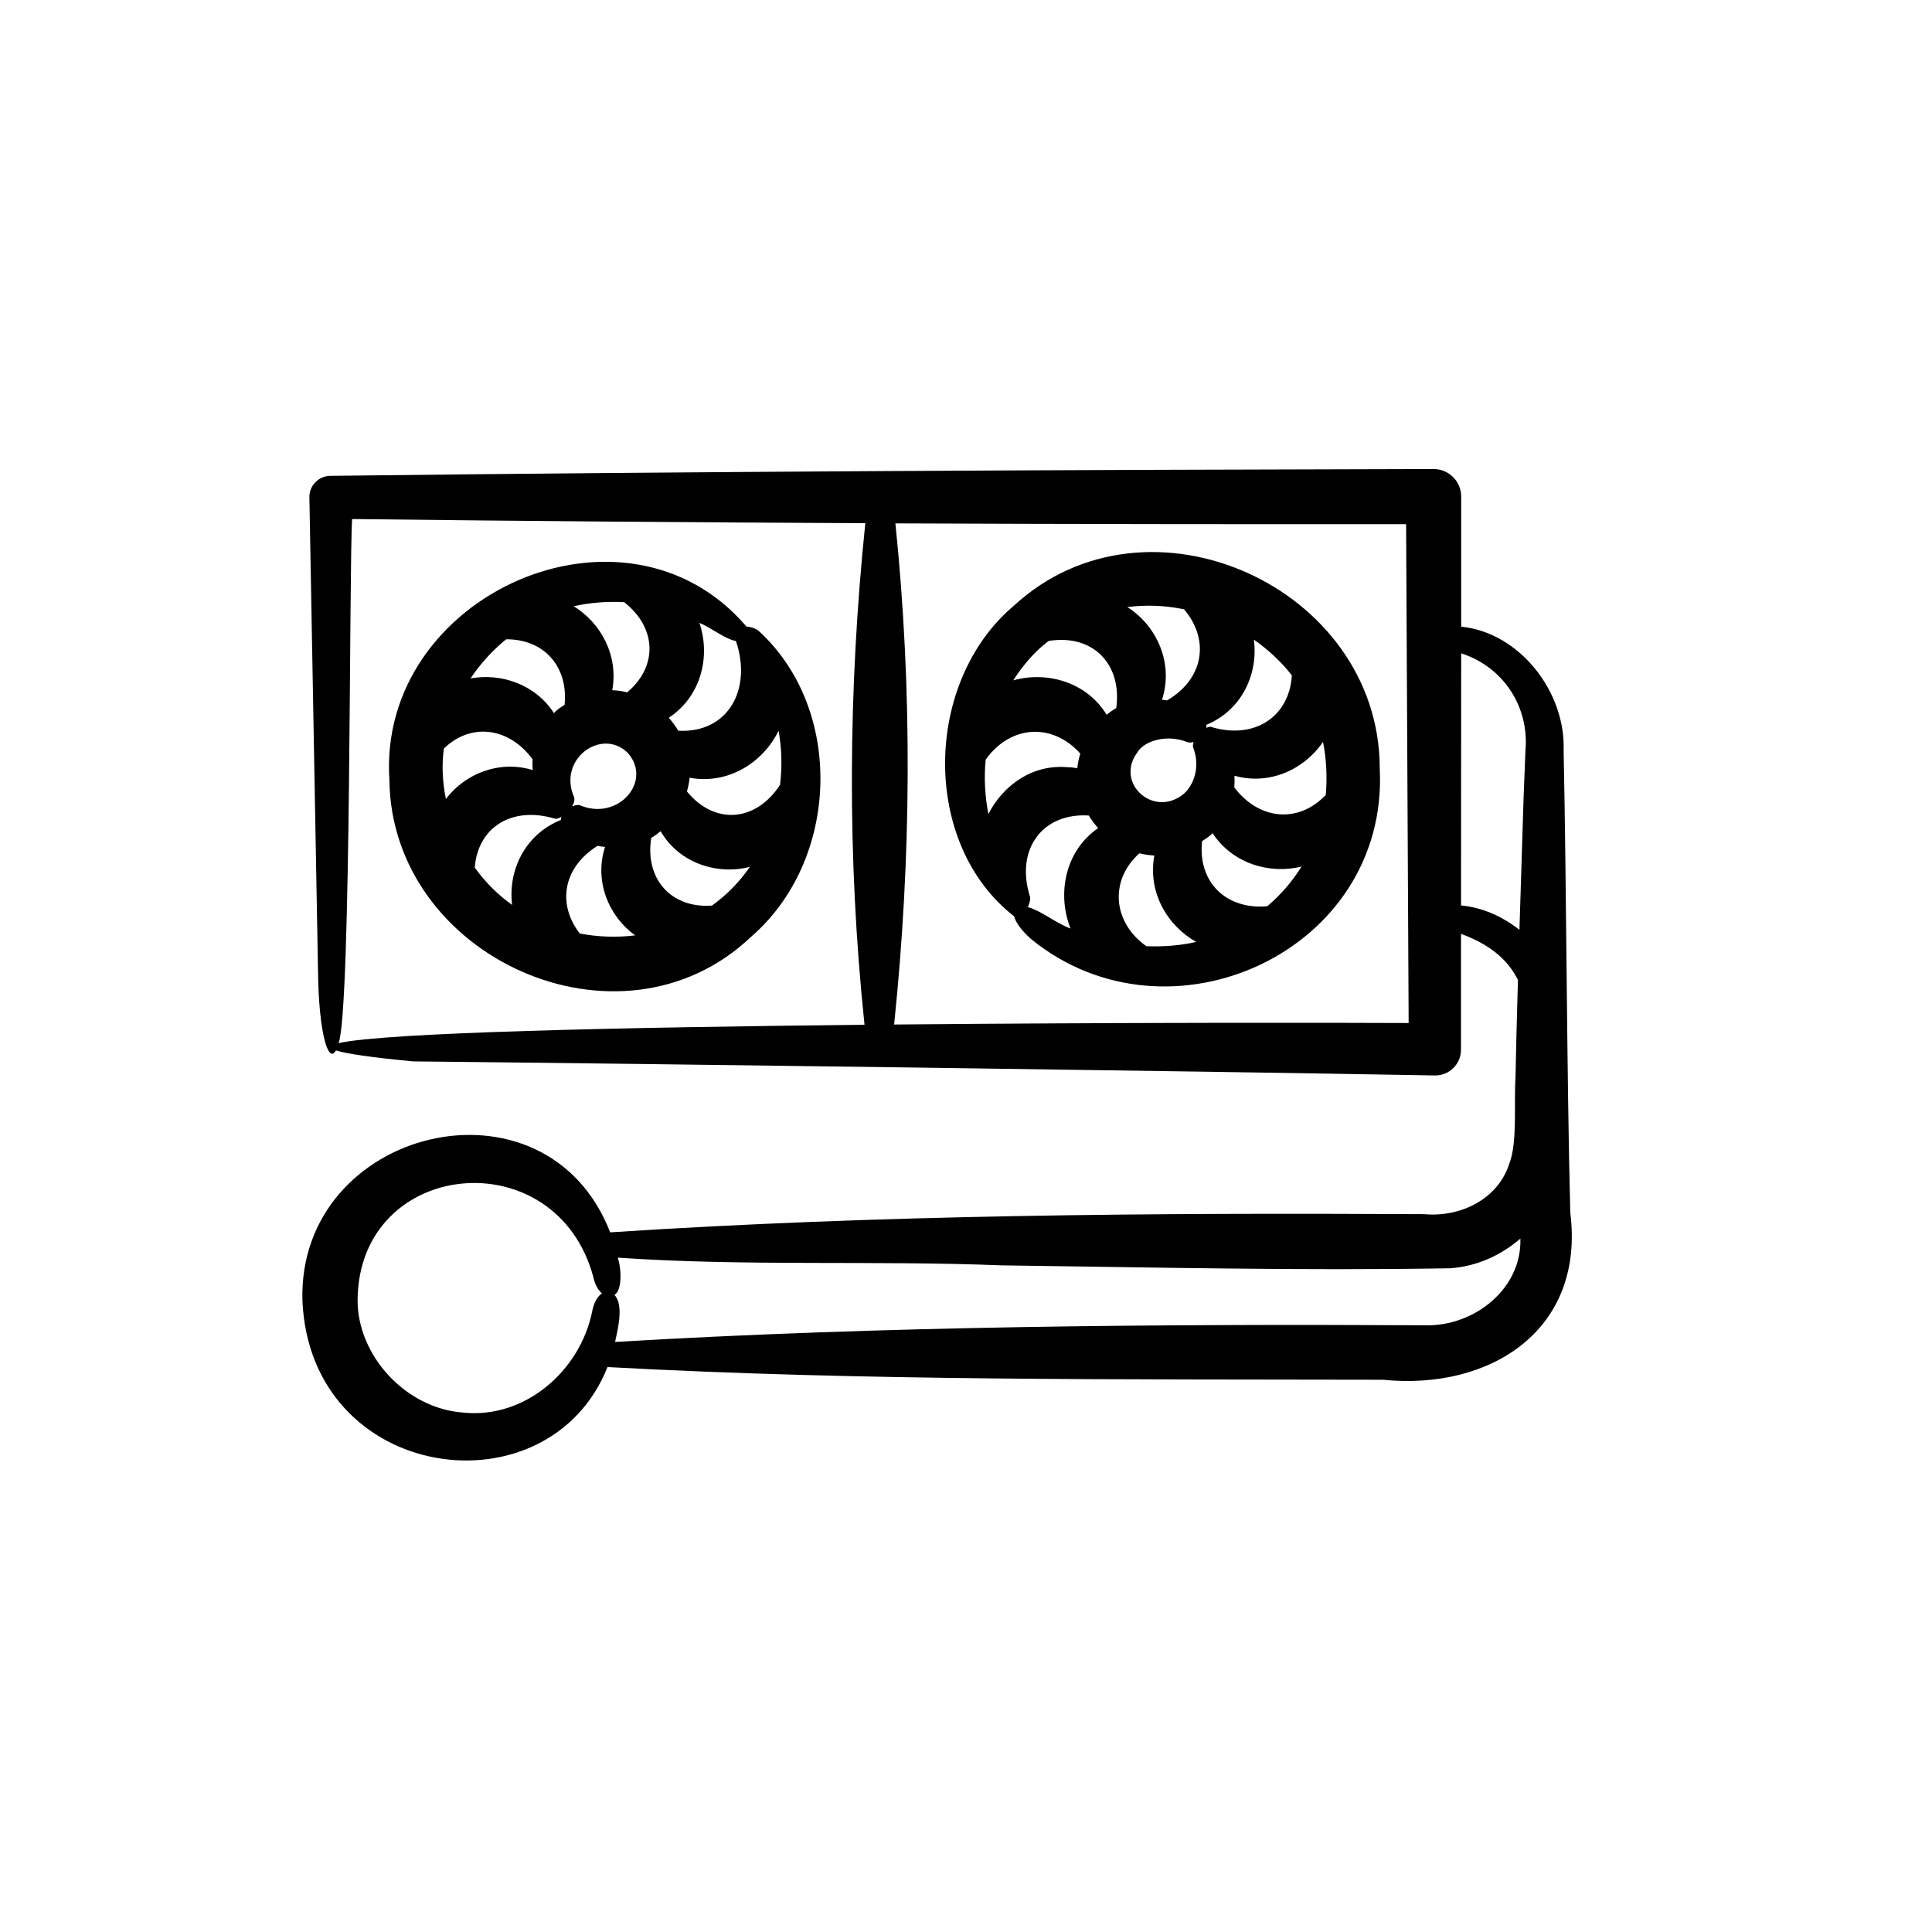 <svg xmlns="http://www.w3.org/2000/svg" xmlns:xlink="http://www.w3.org/1999/xlink" version="1.1" x="0px" y="0px" 
viewBox="-10 -10 70 70" style="enable-background:new 0 0 48 48;" xml:space="preserve"><path d="M46.894,33.935c-0.129-4.999-0.136-11.799-0.241-16.742c0.078-2.109-1.579-4.271-3.711-4.488  c0.001-2.72,0.002-4.707,0-4.711c0-0.552-0.448-1-1-1C28.608,7.024,15.282,7.08,1.961,7.241C1.538,7.249,1.202,7.598,1.21,8.021  l0.313,17.192c0.026,2.189,0.37,3.365,0.649,2.846c0.369,0.118,1.259,0.25,2.791,0.397c9.227,0.094,27.797,0.343,37.025,0.51  c0.519,0.009,0.946-0.411,0.946-0.931c-0.001-0.003,0-1.748,0.001-4.2c0.971,0.354,1.68,0.89,2.063,1.672  c-0.042,1.455-0.076,2.778-0.09,3.591c-0.06,0.834,0.078,2.302-0.222,3.061c-0.42,1.309-1.787,1.952-3.089,1.832  c-9.813-0.051-19.721,0.018-29.489,0.659C9.772,28.64,0.768,30.861,0.958,37.134c0.292,6.602,8.922,7.757,11.053,2.397  c9.362,0.512,18.724,0.436,28.093,0.46C43.988,40.386,47.434,38.197,46.894,33.935z M21.323,27.13  C12.547,27.22,3.946,27.41,2.268,27.795c0.46-1.216,0.378-17.304,0.49-18.989c6.199,0.074,12.397,0.122,18.594,0.15  C20.727,15.011,20.689,21.075,21.323,27.13z M22.396,27.12c0.626-6.049,0.668-12.107,0.046-18.157  c6.17,0.026,12.338,0.032,18.504,0.029l0.092,18.074C38.361,27.052,30.425,27.046,22.396,27.12z M11.459,37.499  c-0.436,2.187-2.455,3.91-4.665,3.682c-2.076-0.141-3.85-2.053-3.838-4.093c0.053-5.126,7.206-5.82,8.545-0.805  c0.057,0.275,0.175,0.464,0.308,0.579C11.662,36.963,11.526,37.164,11.459,37.499z M41.636,38.017  c-9.749-0.048-19.622,0.027-29.35,0.604c0.098-0.466,0.323-1.345-0.024-1.704c0.288-0.165,0.254-0.963,0.119-1.35  c4.653,0.321,9.297,0.095,13.899,0.279c5.413,0.071,10.855,0.198,16.27,0.106c0.966-0.072,1.837-0.472,2.536-1.075  C45.145,36.693,43.411,38.066,41.636,38.017z M45.27,17.192l-0.067,1.701c-0.034,1.056-0.094,2.909-0.151,4.797  c-0.619-0.489-1.353-0.815-2.116-0.883c0.001-2.807,0.003-6.263,0.005-9.136C44.469,14.162,45.411,15.609,45.27,17.192z   M17.046,12.702c-4.393-5.152-13.386-1.159-12.937,5.567c0.078,6.436,8.366,10.162,13.092,5.684  c3.221-2.77,3.409-8.247,0.282-11.099C17.386,12.778,17.211,12.708,17.046,12.702z M15.342,12.569  c0.416,0.166,0.94,0.594,1.321,0.655c0.592,1.72-0.26,3.348-2.087,3.252c-0.101-0.167-0.215-0.325-0.345-0.47  C15.408,15.231,15.752,13.778,15.342,12.569z M6.156,18.948c-0.121-0.588-0.158-1.231-0.073-1.828  c0.998-0.963,2.374-0.756,3.214,0.391c-0.01,0.131-0.005,0.26,0.004,0.39C8.094,17.531,6.851,18.029,6.156,18.948z M10.323,19.708  c-1.295,0.52-1.922,1.817-1.769,3.078c-0.512-0.365-0.97-0.817-1.353-1.353c0.115-1.472,1.359-2.238,2.912-1.769  c0.047,0.017,0.133-0.016,0.23-0.071C10.33,19.632,10.324,19.669,10.323,19.708z M10.457,15.535  c-0.132,0.09-0.281,0.173-0.385,0.304C9.4,14.8,8.166,14.376,7.049,14.581c0.356-0.533,0.79-1.014,1.29-1.418  C9.708,13.154,10.593,14.147,10.457,15.535z M11.007,23.823c-0.828-1.071-0.609-2.391,0.643-3.177  c0.089,0.02,0.18,0.029,0.272,0.041c-0.401,1.236,0.131,2.513,1.091,3.203C12.346,23.973,11.668,23.948,11.007,23.823z   M11.008,19.175c-0.072-0.023-0.173-0.001-0.281,0.043c0.073-0.123,0.109-0.255,0.067-0.352c-0.593-1.38,1.025-2.52,1.957-1.581  C13.652,18.311,12.391,19.763,11.008,19.175z M12.725,15.085c-0.176-0.045-0.357-0.07-0.541-0.078  c0.226-1.255-0.403-2.428-1.397-3.042c0.597-0.132,1.212-0.181,1.826-0.148C13.782,12.73,13.855,14.128,12.725,15.085z   M15.795,22.811c-1.472,0.108-2.439-0.964-2.199-2.453c0.118-0.068,0.23-0.152,0.34-0.241c0.676,1.166,2.056,1.595,3.234,1.291  C16.781,21.971,16.315,22.438,15.795,22.811z M18.21,16.476c0.117,0.651,0.131,1.312,0.052,1.961  c-0.884,1.357-2.377,1.457-3.373,0.239c0.048-0.166,0.081-0.331,0.095-0.497C16.372,18.437,17.643,17.637,18.21,16.476z   M26.743,11.939c-3.291,2.769-3.376,8.636,0,11.26c0.052,0.202,0.227,0.474,0.605,0.816c4.998,4.095,12.995,0.454,12.642-6.196  C39.971,11.272,31.595,7.472,26.743,11.939z M35.43,13.174c0.519,0.364,0.985,0.796,1.376,1.293  c-0.085,1.495-1.352,2.346-2.923,1.872c-0.038-0.014-0.099-0.001-0.172,0.033c0.003-0.037,0.003-0.074-0.005-0.109  C34.989,15.737,35.595,14.426,35.43,13.174z M25.811,19.493c-0.127-0.65-0.162-1.314-0.099-1.969  c0.898-1.262,2.425-1.347,3.429-0.22c-0.056,0.179-0.092,0.356-0.109,0.534c-0.132-0.028-0.252-0.042-0.347-0.039  C27.394,17.681,26.342,18.461,25.811,19.493z M28.787,23.642c-0.504-0.179-1.076-0.652-1.547-0.776  c0.077-0.16,0.106-0.33,0.072-0.401c-0.528-1.704,0.471-3.023,2.136-2.917c0.1,0.162,0.213,0.314,0.341,0.456  C28.584,20.831,28.292,22.395,28.787,23.642z M30.444,15.656c-0.123,0.068-0.238,0.15-0.35,0.24  c-0.719-1.183-2.16-1.589-3.383-1.245c0.329-0.505,0.711-0.977,1.196-1.361c0.03-0.026,0.064-0.044,0.095-0.069  C29.609,12.968,30.66,14.07,30.444,15.656z M31.536,24.283c-1.225-0.865-1.347-2.389-0.253-3.367  c0.176,0.045,0.357,0.071,0.541,0.081c-0.245,1.311,0.452,2.532,1.517,3.13C32.754,24.263,32.142,24.305,31.536,24.283z   M32.74,18.87c-1.047,0.67-2.316-0.532-1.54-1.598c0.248-0.433,1.079-0.684,1.824-0.382c0.059,0.02,0.135,0.018,0.22-0.007  c-0.019,0.077-0.035,0.156-0.007,0.218C33.519,17.837,33.211,18.596,32.74,18.87z M32.285,15.377  c-0.06-0.013-0.122-0.013-0.184-0.022c0.43-1.326-0.186-2.681-1.255-3.36c0.684-0.088,1.377-0.059,2.053,0.081  C33.826,13.159,33.639,14.585,32.285,15.377z M35.916,22.836c-1.479,0.13-2.521-0.862-2.364-2.357  c0.126-0.09,0.274-0.168,0.38-0.293c0.721,1.098,2.056,1.499,3.226,1.212C36.822,21.936,36.403,22.422,35.916,22.836z   M38.035,18.803c-1.003,1.052-2.426,0.901-3.315-0.275c0.013-0.142,0.015-0.282,0.007-0.423c1.263,0.361,2.533-0.228,3.208-1.225  C38.059,17.496,38.091,18.173,38.035,18.803z"/></svg>
